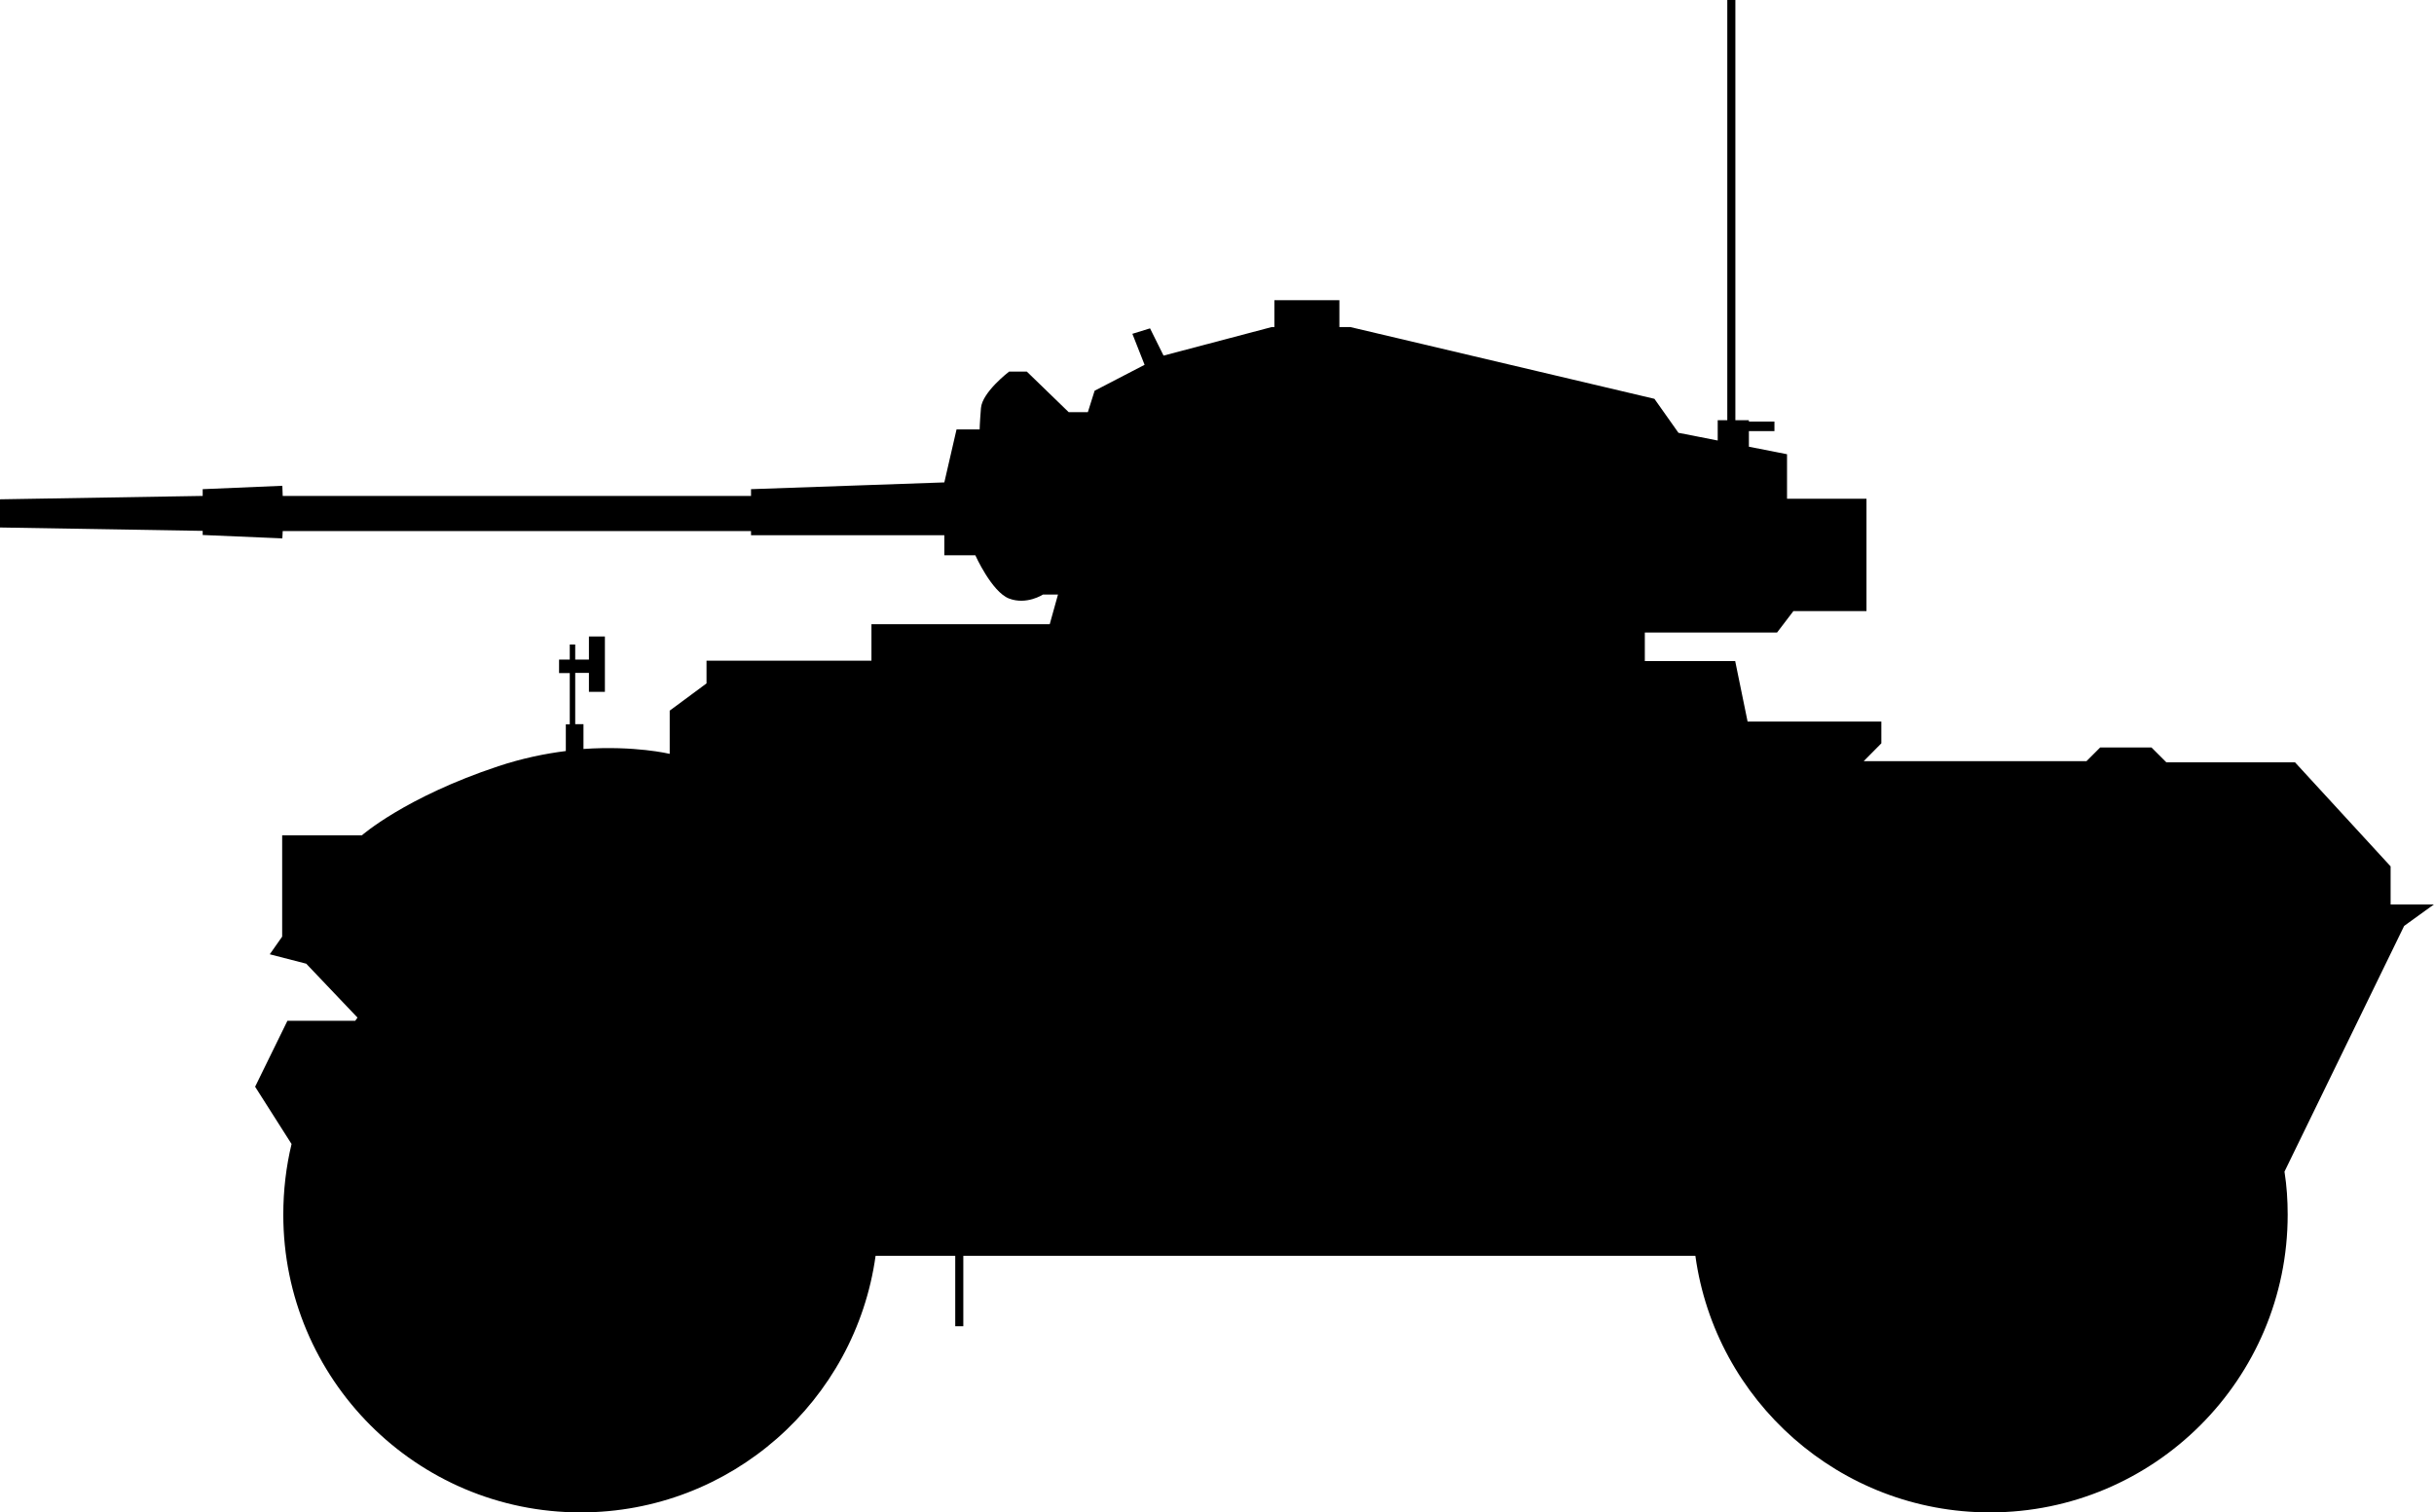 <?xml version="1.0" encoding="UTF-8" standalone="no"?>
<!-- Created with Inkscape (http://www.inkscape.org/) -->

<svg
   width="12.957mm"
   height="8.051mm"
   viewBox="0 0 12.957 8.051"
   version="1.1"
   id="svg1"
   sodipodi:docname="inkporter-svg-p6avtv2o.svg"
   xmlns:inkscape="http://www.inkscape.org/namespaces/inkscape"
   xmlns:sodipodi="http://sodipodi.sourceforge.net/DTD/sodipodi-0.dtd"
   xmlns="http://www.w3.org/2000/svg"
   xmlns:svg="http://www.w3.org/2000/svg">
  <sodipodi:namedview
     id="namedview1"
     pagecolor="#ffffff"
     bordercolor="#666666"
     borderopacity="1.0"
     inkscape:showpageshadow="2"
     inkscape:pageopacity="0.0"
     inkscape:pagecheckerboard="0"
     inkscape:deskcolor="#d1d1d1"
     inkscape:document-units="mm"
     inkscape:zoom="1.6641134"
     inkscape:cx="396.6076"
     inkscape:cy="561.25984"
     inkscape:window-width="3840"
     inkscape:window-height="2081"
     inkscape:window-x="2391"
     inkscape:window-y="-9"
     inkscape:window-maximized="1"
     inkscape:current-layer="layer1" />
  <defs
     id="defs1" />
  <g
     inkscape:label="Layer 1"
     inkscape:groupmode="layer"
     id="layer1"
     transform="translate(-28.84,-139.965)">
    <path
       d="m 30.345,142.792 h 2.493 v 0.022 h 1.029 v 0.107 h 0.165 c 0,0 0.087,0.194 0.179,0.23 0.094,0.036 0.181,-0.021 0.181,-0.021 h 0.08 l -0.044,0.158 h -0.949 v 0.194 h -0.878 v 0.121 l -0.196,0.145 v 0.23 c 0,0 -0.186,-0.045 -0.459,-0.026 v -0.132 h -0.044 v -0.273 h 0.073 v 0.101 h 0.085 v -0.295 h -0.085 v 0.123 h -0.073 v -0.08 h -0.029 v 0.08 h -0.057 v 0.072 h 0.057 v 0.273 h -0.021 v 0.142 c -0.112,0.014 -0.233,0.039 -0.36,0.081 -0.496,0.165 -0.726,0.368 -0.726,0.368 h -0.424 v 0.539 l -0.066,0.094 0.194,0.05 0.273,0.287 -0.012,0.017 h -0.361 l -0.172,0.351 0.194,0.305 c -0.029,0.12 -0.044,0.247 -0.044,0.376 0,0.875 0.708,1.585 1.583,1.585 0.801,0 1.463,-0.594 1.57,-1.366 h 0.424 v 0.375 h 0.043 v -0.375 h 3.897 c 0.106,0.772 0.768,1.366 1.568,1.366 0.875,0 1.585,-0.71 1.585,-1.585 0,-0.077 -0.005,-0.154 -0.017,-0.229 l 0.637,-1.308 0.158,-0.114 h -0.23 v -0.203 L 41.057,144.023 H 40.372 l -0.079,-0.079 h -0.273 l -0.073,0.073 h -1.186 l 0.094,-0.095 v -0.116 h -0.712 l -0.066,-0.322 h -0.481 v -0.152 h 0.704 l 0.087,-0.114 h 0.389 v -0.598 h -0.423 v -0.237 l -0.203,-0.04 v -0.083 h 0.136 v -0.051 h -0.136 v -0.007 h -0.072 v -2.238 h -0.043 v 2.238 h -0.051 V 142.31 l -0.209,-0.041 -0.128,-0.181 -1.619,-0.382 h -0.058 v -0.143 h -0.346 v 0.143 h -0.014 l -0.576,0.152 -0.072,-0.145 -0.094,0.029 0.065,0.165 -0.266,0.138 -0.036,0.114 H 34.529 l -0.223,-0.216 h -0.094 c 0,0 -0.143,0.109 -0.15,0.194 -0.007,0.087 -0.007,0.114 -0.007,0.114 H 33.932 l -0.065,0.282 -1.029,0.036 v 0.036 h -2.493 l -0.002,-0.054 -0.424,0.018 v 0.036 l -1.079,0.018 v 0.15 l 1.079,0.018 v 0.022 l 0.424,0.018 z"
       id="B-DaimlerLJ" />
  </g>
</svg>
